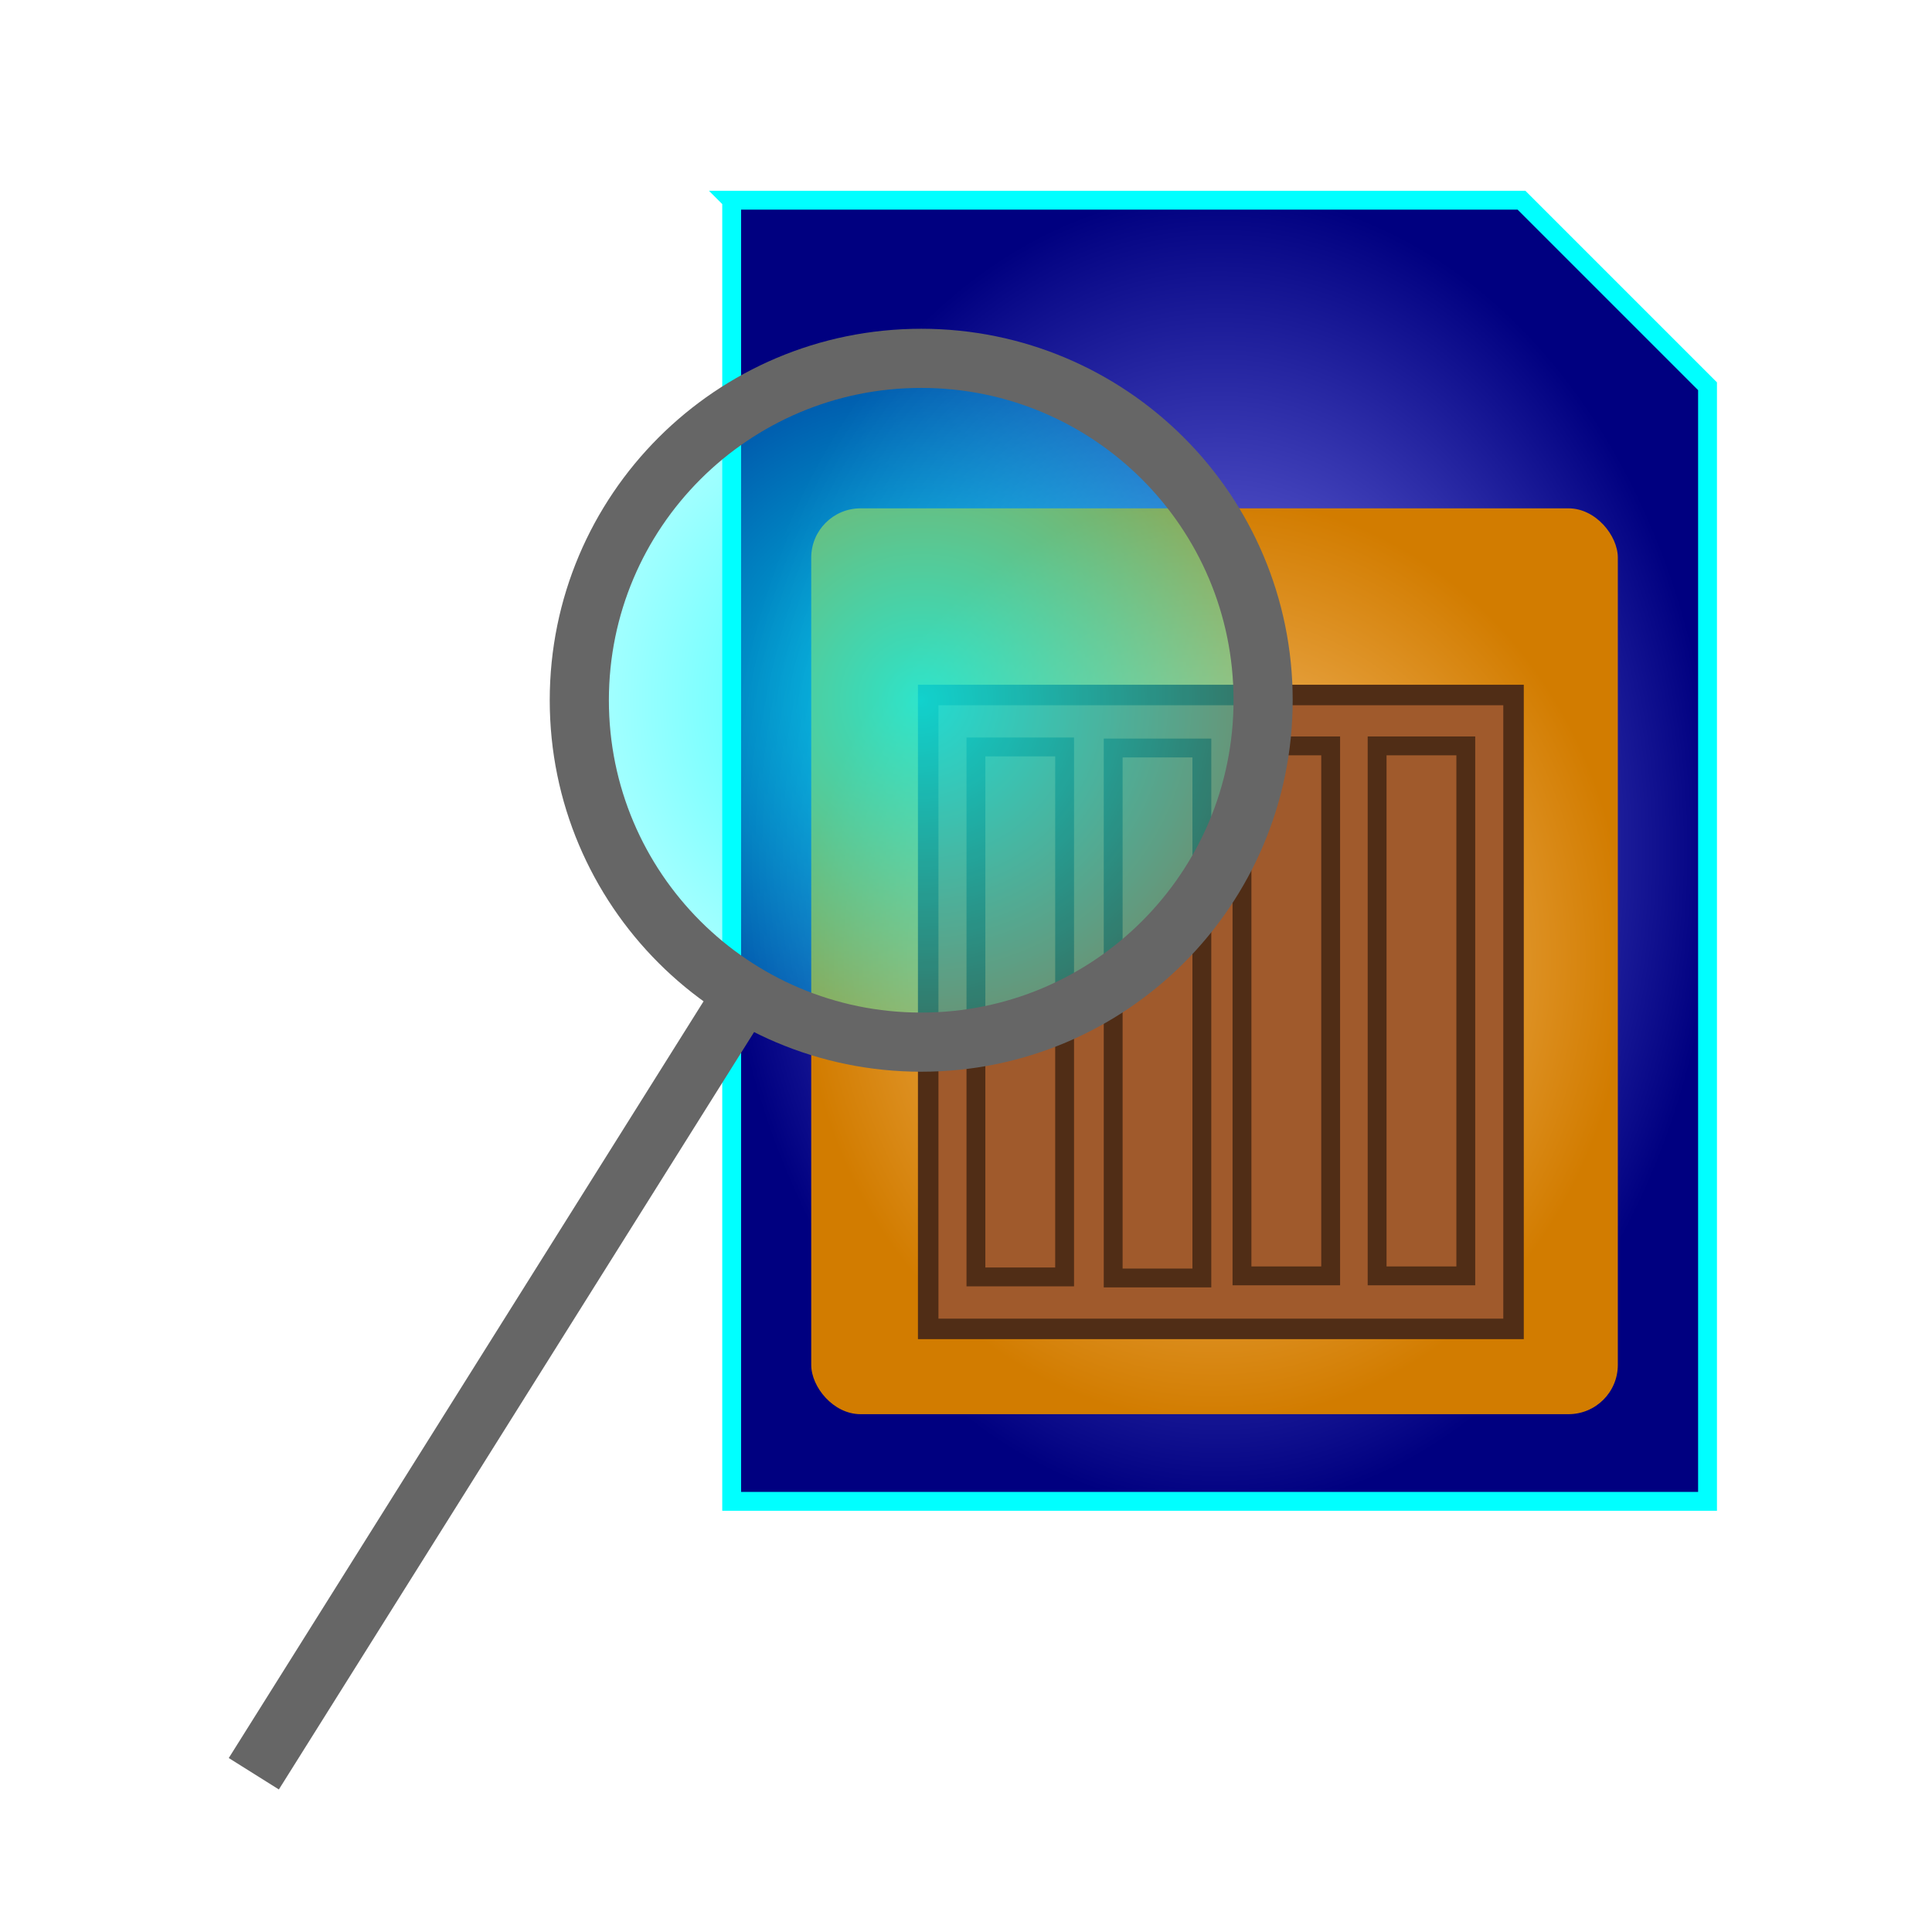 <?xml version="1.0" encoding="UTF-8" standalone="no"?>
<!-- Created with Inkscape (http://www.inkscape.org/) -->

<svg
   xmlns:dc="http://purl.org/dc/elements/1.1/"
   xmlns:cc="http://creativecommons.org/ns#"
   xmlns:rdf="http://www.w3.org/1999/02/22-rdf-syntax-ns#"
   xmlns:svg="http://www.w3.org/2000/svg"
   xmlns="http://www.w3.org/2000/svg"
   xmlns:xlink="http://www.w3.org/1999/xlink"
   xmlns:sodipodi="http://sodipodi.sourceforge.net/DTD/sodipodi-0.dtd"
   xmlns:inkscape="http://www.inkscape.org/namespaces/inkscape"
   width="196"
   height="196"
   id="svg2"
   version="1.1"
   inkscape:version="0.48.4 r9939"
   sodipodi:docname="launcher.svg"
   inkscape:export-filename="/home/jerickso/android-workspace/sdscanner/res/drawable-xhdpi/ic_launcher.png"
   inkscape:export-xdpi="44.081635"
   inkscape:export-ydpi="44.081635">
  <defs
     id="defs4">
    <linearGradient
       id="linearGradient3876">
      <stop
         style="stop-color:#00ffff;stop-opacity:0.784;"
         offset="0"
         id="stop3878" />
      <stop
         style="stop-color:#00ffff;stop-opacity:0.294;"
         offset="1"
         id="stop3880" />
    </linearGradient>
    <linearGradient
       id="linearGradient3868">
      <stop
         style="stop-color:#ffd08f;stop-opacity:1;"
         offset="0"
         id="stop3870" />
      <stop
         style="stop-color:#d27c00;stop-opacity:1;"
         offset="1"
         id="stop3872" />
    </linearGradient>
    <linearGradient
       id="linearGradient3852">
      <stop
         id="stop3854"
         offset="0"
         style="stop-color:#8f8fff;stop-opacity:1;" />
      <stop
         id="stop3858"
         offset="1"
         style="stop-color:#000080;stop-opacity:1;" />
    </linearGradient>
    <linearGradient
       id="linearGradient3842">
      <stop
         style="stop-color:#000080;stop-opacity:1;"
         offset="0"
         id="stop3844" />
      <stop
         id="stop3850"
         offset="0.5"
         style="stop-color:#000080;stop-opacity:0.498;" />
      <stop
         style="stop-color:#000080;stop-opacity:0;"
         offset="1"
         id="stop3846" />
    </linearGradient>
    <radialGradient
       inkscape:collect="always"
       xlink:href="#linearGradient3852"
       id="radialGradient3848"
       cx="127.969"
       cy="87.219"
       fx="127.969"
       fy="87.219"
       r="50.456"
       gradientTransform="matrix(1,0,0,1.327,-4.241,826.931)"
       gradientUnits="userSpaceOnUse" />
    <radialGradient
       inkscape:collect="always"
       xlink:href="#linearGradient3868"
       id="radialGradient3866"
       cx="127.454"
       cy="954.79"
       fx="127.454"
       fy="954.79"
       r="41.87"
       gradientTransform="matrix(1,0,0,1.12,-4.241,-115.701)"
       gradientUnits="userSpaceOnUse" />
    <radialGradient
       inkscape:collect="always"
       xlink:href="#linearGradient3876"
       id="radialGradient3882"
       cx="88.306"
       cy="78.006"
       fx="88.306"
       fy="78.006"
       r="37.492"
       gradientUnits="userSpaceOnUse" />
  </defs>
  <sodipodi:namedview
     id="base"
     pagecolor="#ffffff"
     bordercolor="#666666"
     borderopacity="1.0"
     inkscape:pageopacity="0.0"
     inkscape:pageshadow="2"
     inkscape:zoom="3.3010204"
     inkscape:cx="49.681607"
     inkscape:cy="97.848532"
     inkscape:document-units="px"
     inkscape:current-layer="layer1"
     showgrid="false"
     width="196px"
     inkscape:window-width="1440"
     inkscape:window-height="856"
     inkscape:window-x="-4"
     inkscape:window-y="21"
     inkscape:window-maximized="1" />
  <g
     inkscape:label="Layer 1"
     inkscape:groupmode="layer"
     id="layer1"
     transform="translate(0,-856.362)">
    <path
       style="fill:url(#radialGradient3848);fill-opacity:1;stroke:#00ffff;stroke-width:1.912;stroke-linecap:butt;stroke-miterlimit:4;stroke-opacity:1;stroke-dasharray:none"
       d="m 74.228,876.672 0,132 99,0 0,-113.125 -18.875,-18.875 -80.125,0 z"
       id="rect2985"
       inkscape:connector-curvature="0" />
    <rect
       style="fill:url(#radialGradient3866);fill-opacity:1;stroke:none"
       id="rect3780"
       width="81.828"
       height="91.895"
       x="82.299"
       y="907.934"
       rx="5"
       ry="5" />
    <rect
       style="fill:#a05a2c;fill-opacity:1;stroke:#502d16;stroke-width:2.08;stroke-linecap:butt;stroke-miterlimit:4;stroke-opacity:1;stroke-dasharray:none"
       id="rect3784"
       width="59.382"
       height="64.309"
       x="94.165"
       y="926.868" />
    <rect
       style="fill:#a05a2c;fill-opacity:1;stroke:#502d16;stroke-width:1.912;stroke-linecap:butt;stroke-miterlimit:4;stroke-opacity:1;stroke-dasharray:none"
       id="rect3806"
       width="8.997"
       height="53.766"
       x="99.007"
       y="932.139" />
    <rect
       style="fill:#a05a2c;fill-opacity:1;stroke:#502d16;stroke-width:1.912;stroke-linecap:butt;stroke-miterlimit:4;stroke-opacity:1;stroke-dasharray:none"
       id="rect3806-4"
       width="8.997"
       height="53.766"
       x="112.931"
       y="932.246" />
    <rect
       style="fill:#a05a2c;fill-opacity:1;stroke:#502d16;stroke-width:1.912;stroke-linecap:butt;stroke-miterlimit:4;stroke-opacity:1;stroke-dasharray:none"
       id="rect3806-9"
       width="8.997"
       height="53.766"
       x="125.998"
       y="932.032" />
    <rect
       style="fill:#a05a2c;fill-opacity:1;stroke:#502d16;stroke-width:1.912;stroke-linecap:butt;stroke-miterlimit:4;stroke-opacity:1;stroke-dasharray:none"
       id="rect3806-7"
       width="8.997"
       height="53.766"
       x="139.707"
       y="932.032" />
    <path
       sodipodi:type="arc"
       style="fill:url(#radialGradient3882);fill-opacity:1;stroke:#666666;stroke-width:6;stroke-linecap:butt;stroke-miterlimit:4;stroke-opacity:1;stroke-dasharray:none"
       id="path3874"
       sodipodi:cx="88.30603"
       sodipodi:cy="78.00618"
       sodipodi:rx="34.686245"
       sodipodi:ry="34.686245"
       d="m 122.992,78.006 c 0,19.157 -15.53,34.686 -34.686,34.686 -19.157,0 -34.686,-15.53 -34.686,-34.686 0,-19.157 15.53,-34.686 34.686,-34.686 19.157,0 34.686,15.53 34.686,34.686 z"
       transform="translate(5.15,849.395)" />
    <path
       style="fill:none;stroke:#666666;stroke-width:6;stroke-linecap:butt;stroke-linejoin:miter;stroke-miterlimit:4;stroke-opacity:1;stroke-dasharray:none"
       d="m 74.219,959.058 -48.47,77.249"
       id="path3884"
       inkscape:connector-curvature="0" />
  </g>
</svg>
